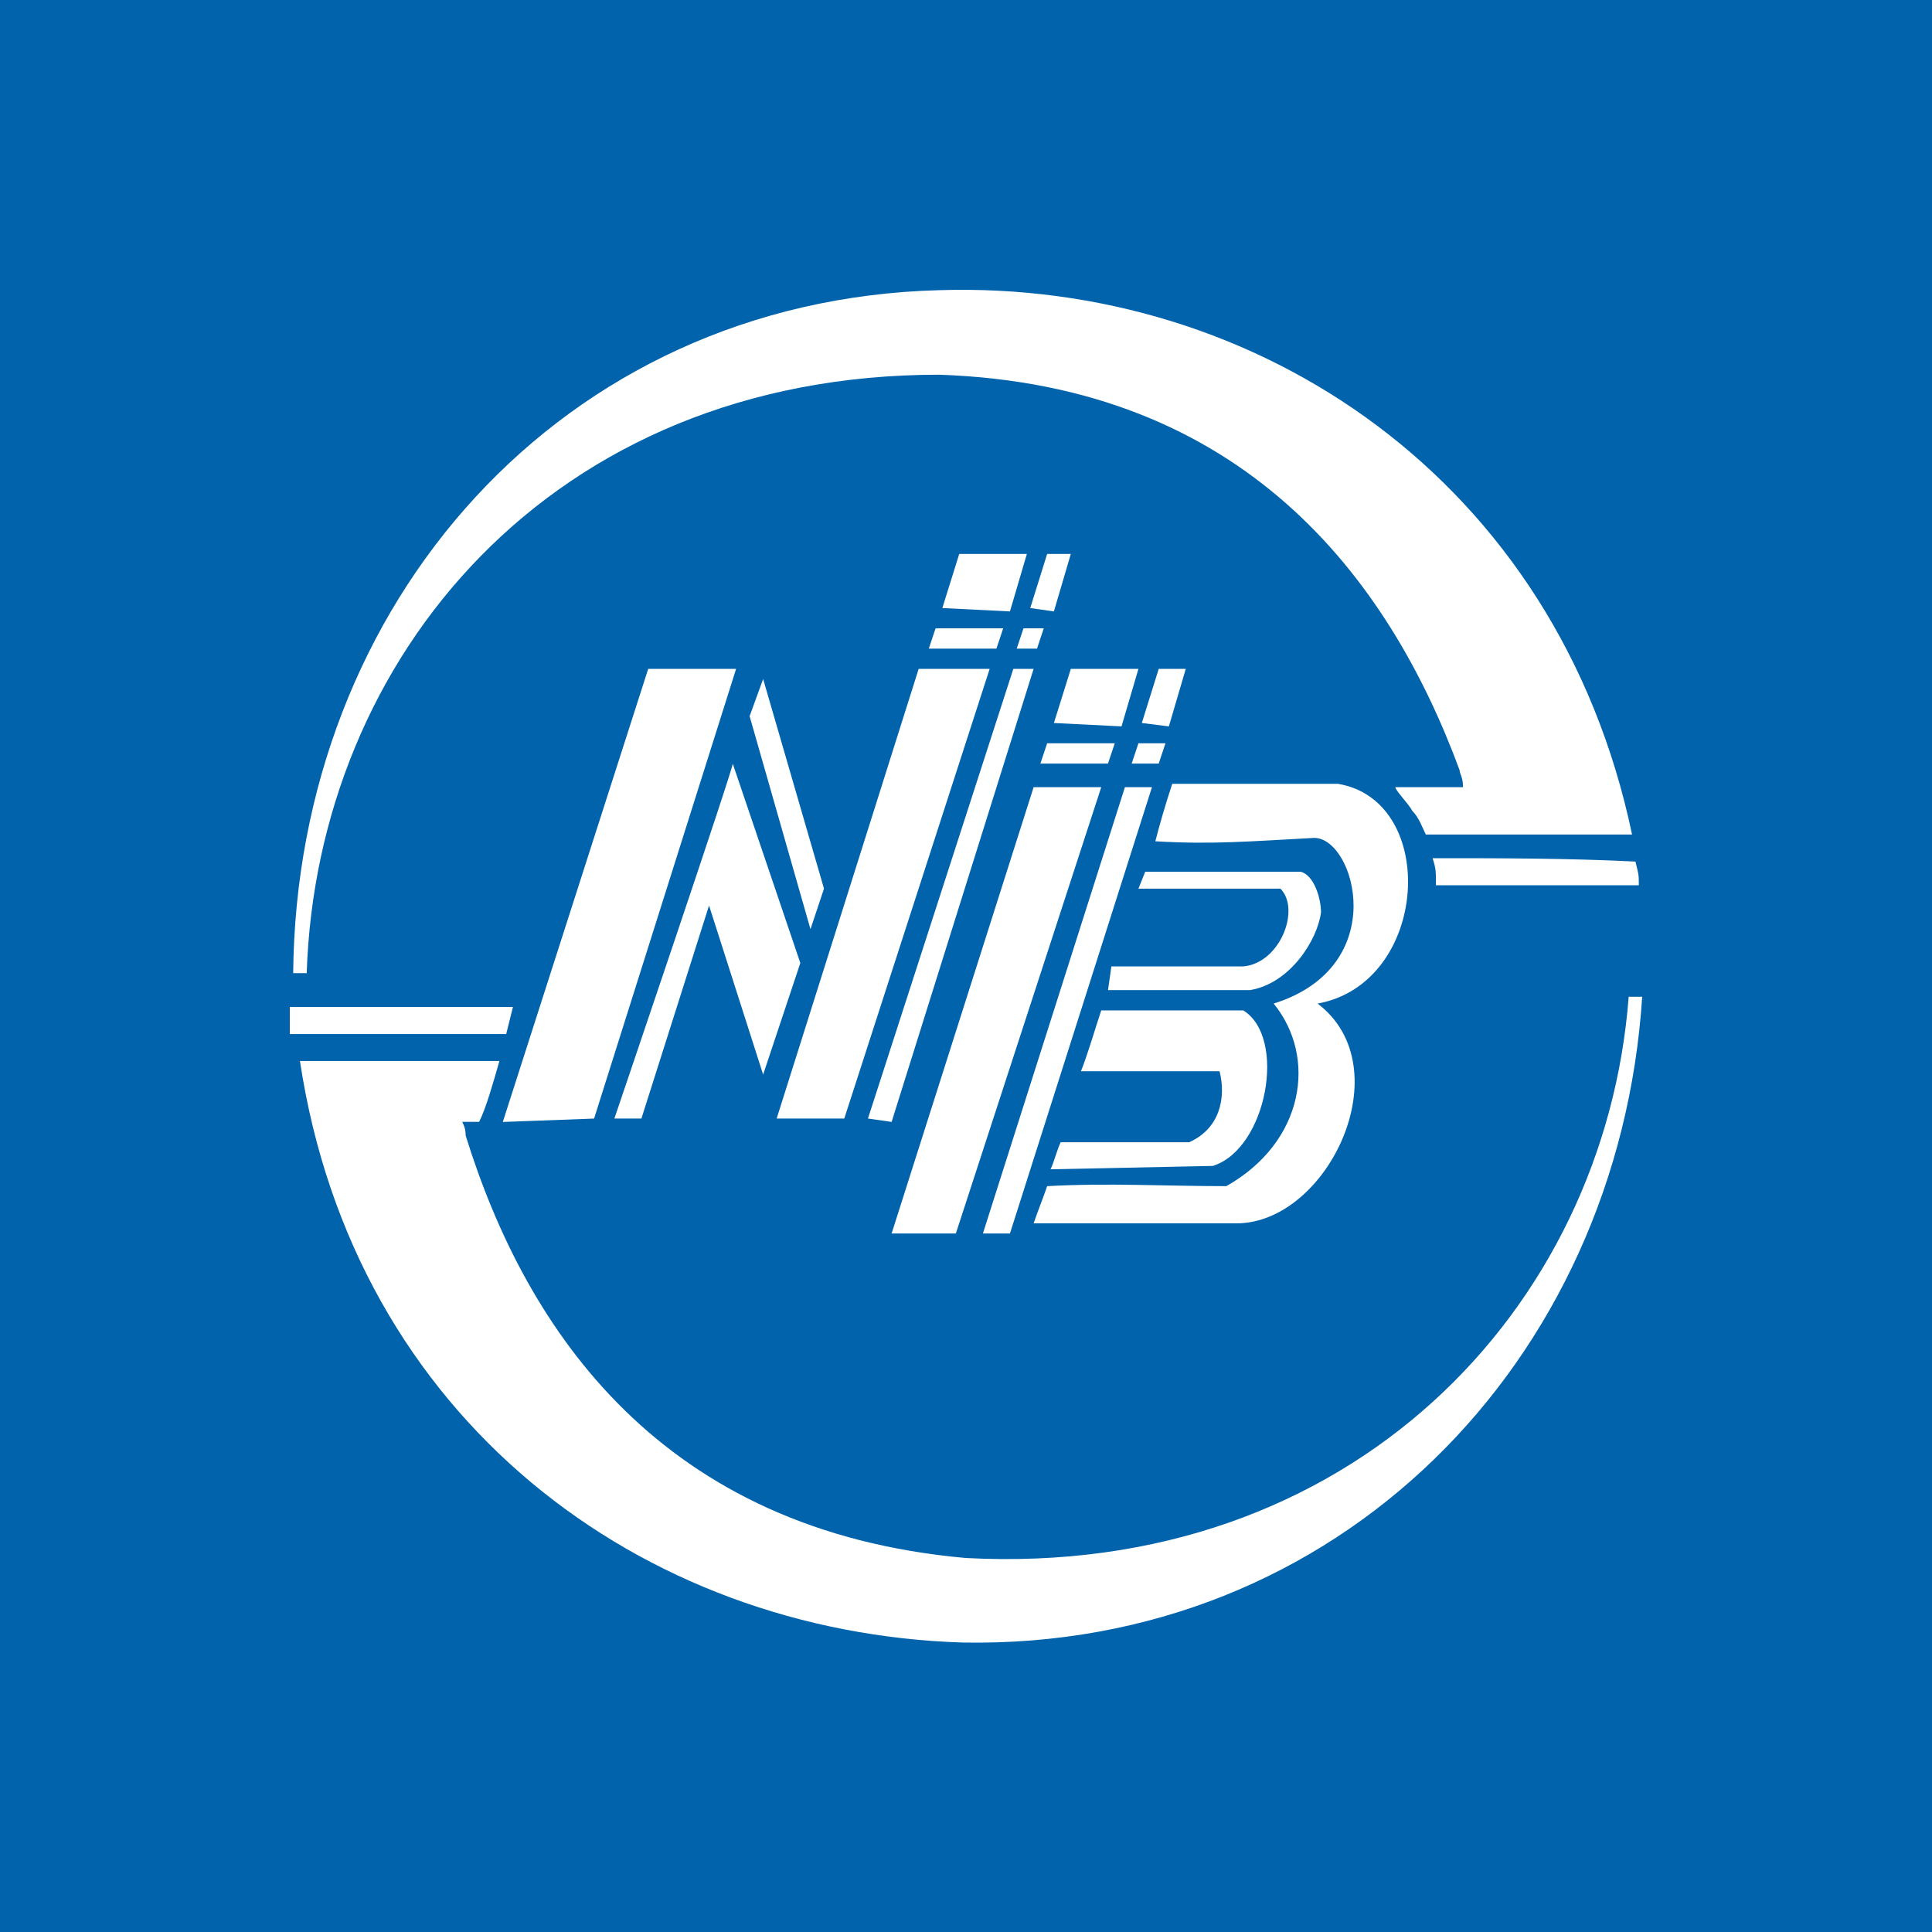 <svg xmlns="http://www.w3.org/2000/svg" viewBox="0 0 40 40">
	<path class="bg-logo" fill="#0063AB" d="M0 0h40v40H0z"/>
	<g fill="#fff">
		<path d="M19.02 13.848h1.47l-3.01 9.31h-1.4l2.94-9.31Zm2.38 2.45h1.4l-3.01 9.24h-1.33l2.94-9.24Zm-8.68 6.86h.56l1.4-4.41 1.12 3.5.77-2.31-1.4-4.13c.07-.07-2.45 7.35-2.45 7.35Zm2.8-8.33.28-.77 1.26 4.34-.28.84-1.26-4.41Zm14.14 2.94c.07.21.07.28.07.56h4.2c0-.21 0-.21-.07-.49-1.4-.07-2.8-.07-4.2-.07Z"/>
		<path d="M33.79 17.278h-4.27c-.07-.14-.14-.35-.28-.49-.07-.14-.35-.42-.35-.49h1.4c0-.21-.07-.28-.07-.35-1.47-3.99-4.48-7.98-10.78-8.19-8.05 0-12.88 5.88-13.09 12.39h-.28c.07-7.63 5.53-13.93 13.37-14.14C26.02 5.798 32.25 9.928 33.79 17.278Z"/>
		<path d="m17.97 23.158 3.01-9.31h.42l-2.94 9.38-.49-.07Zm2.38 2.38 2.94-9.24h.56l-2.94 9.24h-.56Zm3.57-8.12c.07-.28.21-.77.35-1.19h3.43c2.1.35 1.89 4.13-.42 4.55 1.75 1.33.21 4.55-1.68 4.55h-4.2c.07-.21.21-.56.28-.77 1.26-.07 2.45 0 3.71 0 1.61-.91 1.89-2.66.98-3.78 2.45-.77 1.68-3.43.84-3.43-1.33.07-2.1.14-3.29.07Z"/>
		<path d="M21.75 24.209c.07-.14.14-.42.21-.56h2.66c.63-.28.77-.91.63-1.47h-2.87c.14-.35.28-.84.42-1.26h2.94c.91.56.49 2.87-.63 3.22l-3.36.07Zm1.19-3.71h2.94c.84-.14 1.4-1.05 1.47-1.61 0-.28-.14-.77-.42-.84h-3.22l-.14.35h2.94c.42.42 0 1.54-.77 1.61h-2.73l-.07.49Zm-12.53 2.73 3.01-9.38h1.82l-2.94 9.31-1.89.07Zm11.41-8.26.35-1.12h1.4l-.35 1.19-1.4-.07Zm1.82 0 .35-1.12h.56l-.35 1.19-.56-.07Zm-2.1.84.14-.42h1.4l-.14.42h-1.4Zm1.89 0 .14-.42h.56l-.14.42h-.56Zm-3.92-3.22.35-1.12h1.4l-.35 1.19-1.4-.07Zm1.82 0 .35-1.12h.49l-.35 1.19-.49-.07Zm-2.1.84.14-.42h1.4l-.14.42h-1.4Zm1.82 0 .14-.42h.42l-.14.42h-.42Zm-10.57 7.98.14-.56H6v.56h4.48Z"/>
		<path d="M6.21 21.967H10.34c-.14.49-.28.98-.42 1.26h-.35c.07.14.07.21.07.28 1.26 4.06 4.06 8.19 10.36 8.75 7.98.42 13.23-5.18 13.72-11.62h.28c-.49 7.56-6.3 13.51-14.07 13.37-6.65-.21-12.6-4.62-13.72-12.04Z"/>
	</g>
</svg>